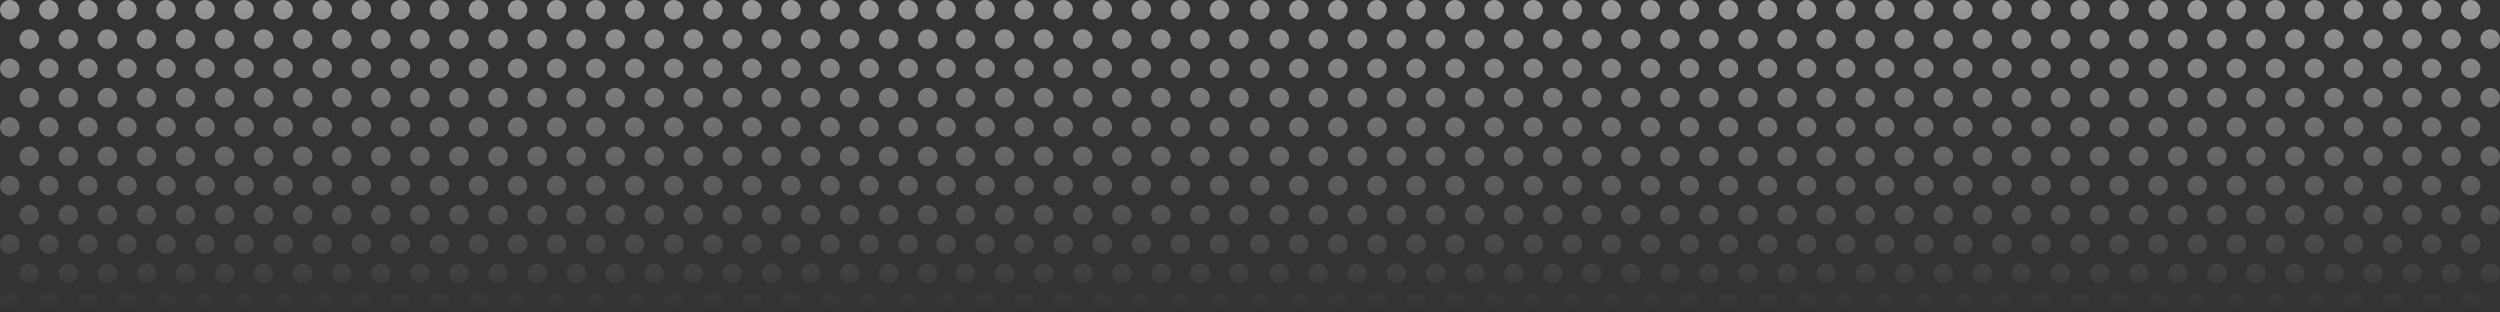 <?xml version="1.0" encoding="utf-8"?>
<!-- Generator: Adobe Illustrator 16.0.3, SVG Export Plug-In . SVG Version: 6.00 Build 0)  -->
<!DOCTYPE svg PUBLIC "-//W3C//DTD SVG 1.1//EN" "http://www.w3.org/Graphics/SVG/1.1/DTD/svg11.dtd">
<svg version="1.1" xmlns="http://www.w3.org/2000/svg" xmlns:xlink="http://www.w3.org/1999/xlink" x="0px" y="0px" width="512px"
	 height="64px" viewBox="0 0 512 64" enable-background="new 0 0 512 64" xml:space="preserve">
<rect x="0" y="0" width="512" height="64" fill="#333333" stroke="none"/>
<g id="レイヤー_1" display="none">
	<rect display="inline" fill="#E6207D" width="512" height="64"/>
</g>
<g id="レイヤー_2">
	<linearGradient id="SVGID_1_" gradientUnits="userSpaceOnUse" x1="256" y1="0" x2="256" y2="64.001">
		<stop  offset="0" style="stop-color:#FFFFFF;stop-opacity:0.5"/>
		<stop  offset="1" style="stop-color:#FFFFFF;stop-opacity:0"/>
	</linearGradient>
	<path fill="url(#SVGID_1_)" d="M0,2c0-1.104,0.896-2,2-2s2,0.896,2,2S3.104,4,2,4S0,3.104,0,2z M10,4c1.104,0,2-0.896,2-2
		s-0.896-2-2-2S8,0.896,8,2S8.896,4,10,4z M6,10c1.104,0,2-0.896,2-2S7.104,6,6,6S4,6.896,4,8S4.896,10,6,10z M14,10
		c1.104,0,2-0.896,2-2s-0.896-2-2-2s-2,0.896-2,2S12.896,10,14,10z M2,16c1.104,0,2-0.896,2-2s-0.896-2-2-2s-2,0.896-2,2
		S0.896,16,2,16z M10,12c-1.104,0-2,0.896-2,2s0.896,2,2,2s2-0.896,2-2S11.104,12,10,12z M6,18c-1.104,0-2,0.896-2,2s0.896,2,2,2
		s2-0.896,2-2S7.104,18,6,18z M14,18c-1.104,0-2,0.896-2,2s0.896,2,2,2s2-0.896,2-2S15.104,18,14,18z M2,28c1.104,0,2-0.896,2-2
		s-0.896-2-2-2s-2,0.896-2,2S0.896,28,2,28z M10,28c1.104,0,2-0.896,2-2s-0.896-2-2-2s-2,0.896-2,2S8.896,28,10,28z M6,34
		c1.104,0,2-0.896,2-2s-0.896-2-2-2s-2,0.896-2,2S4.896,34,6,34z M14,30c-1.104,0-2,0.896-2,2s0.896,2,2,2s2-0.896,2-2
		S15.104,30,14,30z M2,40c1.104,0,2-0.896,2-2s-0.896-2-2-2s-2,0.896-2,2S0.896,40,2,40z M10,36c-1.104,0-2,0.896-2,2s0.896,2,2,2
		s2-0.896,2-2S11.104,36,10,36z M6,46c1.104,0,2-0.896,2-2s-0.896-2-2-2s-2,0.896-2,2S4.896,46,6,46z M14,46c1.104,0,2-0.896,2-2
		s-0.896-2-2-2s-2,0.896-2,2S12.896,46,14,46z M2,52c1.104,0,2-0.896,2-2s-0.896-2-2-2s-2,0.896-2,2S0.896,52,2,52z M10,52
		c1.104,0,2-0.896,2-2s-0.896-2-2-2s-2,0.896-2,2S8.896,52,10,52z M6,54c-1.104,0-2,0.896-2,2s0.896,2,2,2s2-0.896,2-2
		S7.104,54,6,54z M14,54c-1.104,0-2,0.896-2,2s0.896,2,2,2s2-0.896,2-2S15.104,54,14,54z M18,4c1.104,0,2-0.896,2-2s-0.896-2-2-2
		s-2,0.896-2,2S16.896,4,18,4z M26,4c1.104,0,2-0.896,2-2s-0.896-2-2-2s-2,0.896-2,2S24.896,4,26,4z M22,10c1.104,0,2-0.896,2-2
		s-0.896-2-2-2s-2,0.896-2,2S20.896,10,22,10z M30,10c1.104,0,2-0.896,2-2s-0.896-2-2-2s-2,0.896-2,2S28.896,10,30,10z M18,12
		c-1.104,0-2,0.896-2,2s0.896,2,2,2s2-0.896,2-2S19.104,12,18,12z M26,12c-1.104,0-2,0.896-2,2s0.896,2,2,2s2-0.896,2-2
		S27.104,12,26,12z M22,18c-1.104,0-2,0.896-2,2s0.896,2,2,2s2-0.896,2-2S23.104,18,22,18z M30,18c-1.104,0-2,0.896-2,2s0.896,2,2,2
		s2-0.896,2-2S31.104,18,30,18z M18,28c1.104,0,2-0.896,2-2s-0.896-2-2-2s-2,0.896-2,2S16.896,28,18,28z M26,28c1.104,0,2-0.896,2-2
		s-0.896-2-2-2s-2,0.896-2,2S24.896,28,26,28z M22,30c-1.104,0-2,0.896-2,2s0.896,2,2,2s2-0.896,2-2S23.104,30,22,30z M30,30
		c-1.104,0-2,0.896-2,2s0.896,2,2,2s2-0.896,2-2S31.104,30,30,30z M18,36c-1.104,0-2,0.896-2,2s0.896,2,2,2s2-0.896,2-2
		S19.104,36,18,36z M26,36c-1.104,0-2,0.896-2,2s0.896,2,2,2s2-0.896,2-2S27.104,36,26,36z M22,46c1.104,0,2-0.896,2-2s-0.896-2-2-2
		s-2,0.896-2,2S20.896,46,22,46z M30,46c1.104,0,2-0.896,2-2s-0.896-2-2-2s-2,0.896-2,2S28.896,46,30,46z M18,52
		c1.104,0,2-0.896,2-2s-0.896-2-2-2s-2,0.896-2,2S16.896,52,18,52z M26,52c1.104,0,2-0.896,2-2s-0.896-2-2-2s-2,0.896-2,2
		S24.896,52,26,52z M22,54c-1.104,0-2,0.896-2,2s0.896,2,2,2s2-0.896,2-2S23.104,54,22,54z M30,54c-1.104,0-2,0.896-2,2s0.896,2,2,2
		s2-0.896,2-2S31.104,54,30,54z M34,4c1.104,0,2-0.896,2-2s-0.896-2-2-2s-2,0.896-2,2S32.896,4,34,4z M42,4c1.104,0,2-0.896,2-2
		s-0.896-2-2-2s-2,0.896-2,2S40.896,4,42,4z M38,10c1.104,0,2-0.896,2-2s-0.896-2-2-2s-2,0.896-2,2S36.896,10,38,10z M46,10
		c1.104,0,2-0.896,2-2s-0.896-2-2-2s-2,0.896-2,2S44.896,10,46,10z M34,12c-1.104,0-2,0.896-2,2s0.896,2,2,2s2-0.896,2-2
		S35.104,12,34,12z M42,12c-1.104,0-2,0.896-2,2s0.896,2,2,2s2-0.896,2-2S43.104,12,42,12z M38,18c-1.104,0-2,0.896-2,2s0.896,2,2,2
		s2-0.896,2-2S39.104,18,38,18z M46,18c-1.104,0-2,0.896-2,2s0.896,2,2,2s2-0.896,2-2S47.104,18,46,18z M34,28c1.104,0,2-0.896,2-2
		s-0.896-2-2-2s-2,0.896-2,2S32.896,28,34,28z M42,28c1.104,0,2-0.896,2-2s-0.896-2-2-2s-2,0.896-2,2S40.896,28,42,28z M38,30
		c-1.104,0-2,0.896-2,2s0.896,2,2,2s2-0.896,2-2S39.104,30,38,30z M46,30c-1.104,0-2,0.896-2,2s0.896,2,2,2s2-0.896,2-2
		S47.104,30,46,30z M34,36c-1.104,0-2,0.896-2,2s0.896,2,2,2s2-0.896,2-2S35.104,36,34,36z M42,36c-1.104,0-2,0.896-2,2s0.896,2,2,2
		s2-0.896,2-2S43.104,36,42,36z M38,46c1.104,0,2-0.896,2-2s-0.896-2-2-2s-2,0.896-2,2S36.896,46,38,46z M46,46c1.104,0,2-0.896,2-2
		s-0.896-2-2-2s-2,0.896-2,2S44.896,46,46,46z M34,52c1.104,0,2-0.896,2-2s-0.896-2-2-2s-2,0.896-2,2S32.896,52,34,52z M42,52
		c1.104,0,2-0.896,2-2s-0.896-2-2-2s-2,0.896-2,2S40.896,52,42,52z M38,54c-1.104,0-2,0.896-2,2s0.896,2,2,2s2-0.896,2-2
		S39.104,54,38,54z M46,54c-1.104,0-2,0.896-2,2s0.896,2,2,2s2-0.896,2-2S47.104,54,46,54z M50,4c1.104,0,2-0.896,2-2s-0.896-2-2-2
		s-2,0.896-2,2S48.896,4,50,4z M58,4c1.104,0,2-0.896,2-2s-0.896-2-2-2s-2,0.896-2,2S56.896,4,58,4z M54,10c1.104,0,2-0.896,2-2
		s-0.896-2-2-2s-2,0.896-2,2S52.896,10,54,10z M62,10c1.104,0,2-0.896,2-2s-0.896-2-2-2s-2,0.896-2,2S60.896,10,62,10z M50,12
		c-1.104,0-2,0.896-2,2s0.896,2,2,2s2-0.896,2-2S51.104,12,50,12z M58,12c-1.104,0-2,0.896-2,2s0.896,2,2,2s2-0.896,2-2
		S59.104,12,58,12z M54,18c-1.104,0-2,0.896-2,2s0.896,2,2,2s2-0.896,2-2S55.104,18,54,18z M62,18c-1.104,0-2,0.896-2,2s0.896,2,2,2
		s2-0.896,2-2S63.104,18,62,18z M50,28c1.104,0,2-0.896,2-2s-0.896-2-2-2s-2,0.896-2,2S48.896,28,50,28z M58,28c1.104,0,2-0.896,2-2
		s-0.896-2-2-2s-2,0.896-2,2S56.896,28,58,28z M54,30c-1.104,0-2,0.896-2,2s0.896,2,2,2s2-0.896,2-2S55.104,30,54,30z M62,30
		c-1.104,0-2,0.896-2,2s0.896,2,2,2s2-0.896,2-2S63.104,30,62,30z M50,36c-1.104,0-2,0.896-2,2s0.896,2,2,2s2-0.896,2-2
		S51.104,36,50,36z M58,36c-1.104,0-2,0.896-2,2s0.896,2,2,2s2-0.896,2-2S59.104,36,58,36z M54,46c1.104,0,2-0.896,2-2s-0.896-2-2-2
		s-2,0.896-2,2S52.896,46,54,46z M62,46c1.104,0,2-0.896,2-2s-0.896-2-2-2s-2,0.896-2,2S60.896,46,62,46z M50,52
		c1.104,0,2-0.896,2-2s-0.896-2-2-2s-2,0.896-2,2S48.896,52,50,52z M58,52c1.104,0,2-0.896,2-2s-0.896-2-2-2s-2,0.896-2,2
		S56.896,52,58,52z M54,54c-1.104,0-2,0.896-2,2s0.896,2,2,2s2-0.896,2-2S55.104,54,54,54z M62,54c-1.104,0-2,0.896-2,2s0.896,2,2,2
		s2-0.896,2-2S63.104,54,62,54z M66,4c1.104,0,2-0.896,2-2s-0.896-2-2-2s-2,0.896-2,2S64.896,4,66,4z M74,4c1.104,0,2-0.896,2-2
		s-0.896-2-2-2s-2,0.896-2,2S72.896,4,74,4z M70,10c1.104,0,2-0.896,2-2s-0.896-2-2-2s-2,0.896-2,2S68.896,10,70,10z M78,10
		c1.104,0,2-0.896,2-2s-0.896-2-2-2s-2,0.896-2,2S76.896,10,78,10z M66,12c-1.104,0-2,0.896-2,2s0.896,2,2,2s2-0.896,2-2
		S67.104,12,66,12z M74,12c-1.104,0-2,0.896-2,2s0.896,2,2,2s2-0.896,2-2S75.104,12,74,12z M70,18c-1.104,0-2,0.896-2,2s0.896,2,2,2
		s2-0.896,2-2S71.104,18,70,18z M78,18c-1.104,0-2,0.896-2,2s0.896,2,2,2s2-0.896,2-2S79.104,18,78,18z M66,28c1.104,0,2-0.896,2-2
		s-0.896-2-2-2s-2,0.896-2,2S64.896,28,66,28z M74,28c1.104,0,2-0.896,2-2s-0.896-2-2-2s-2,0.896-2,2S72.896,28,74,28z M70,30
		c-1.104,0-2,0.896-2,2s0.896,2,2,2s2-0.896,2-2S71.104,30,70,30z M78,30c-1.104,0-2,0.896-2,2s0.896,2,2,2s2-0.896,2-2
		S79.104,30,78,30z M66,36c-1.104,0-2,0.896-2,2s0.896,2,2,2s2-0.896,2-2S67.104,36,66,36z M74,36c-1.104,0-2,0.896-2,2s0.896,2,2,2
		s2-0.896,2-2S75.104,36,74,36z M70,46c1.104,0,2-0.896,2-2s-0.896-2-2-2s-2,0.896-2,2S68.896,46,70,46z M78,46c1.104,0,2-0.896,2-2
		s-0.896-2-2-2s-2,0.896-2,2S76.896,46,78,46z M66,52c1.104,0,2-0.896,2-2s-0.896-2-2-2s-2,0.896-2,2S64.896,52,66,52z M74,52
		c1.104,0,2-0.896,2-2s-0.896-2-2-2s-2,0.896-2,2S72.896,52,74,52z M70,54c-1.104,0-2,0.896-2,2s0.896,2,2,2s2-0.896,2-2
		S71.104,54,70,54z M78,54c-1.104,0-2,0.896-2,2s0.896,2,2,2s2-0.896,2-2S79.104,54,78,54z M82,4c1.104,0,2-0.896,2-2s-0.896-2-2-2
		s-2,0.896-2,2S80.896,4,82,4z M90,4c1.104,0,2-0.896,2-2s-0.896-2-2-2s-2,0.896-2,2S88.896,4,90,4z M86,10c1.104,0,2-0.896,2-2
		s-0.896-2-2-2s-2,0.896-2,2S84.896,10,86,10z M94,10c1.104,0,2-0.896,2-2s-0.896-2-2-2s-2,0.896-2,2S92.896,10,94,10z M82,12
		c-1.104,0-2,0.896-2,2s0.896,2,2,2s2-0.896,2-2S83.104,12,82,12z M90,12c-1.104,0-2,0.896-2,2s0.896,2,2,2s2-0.896,2-2
		S91.104,12,90,12z M86,18c-1.104,0-2,0.896-2,2s0.896,2,2,2s2-0.896,2-2S87.104,18,86,18z M94,18c-1.104,0-2,0.896-2,2s0.896,2,2,2
		s2-0.896,2-2S95.104,18,94,18z M82,28c1.104,0,2-0.896,2-2s-0.896-2-2-2s-2,0.896-2,2S80.896,28,82,28z M90,28c1.104,0,2-0.896,2-2
		s-0.896-2-2-2s-2,0.896-2,2S88.896,28,90,28z M86,30c-1.104,0-2,0.896-2,2s0.896,2,2,2s2-0.896,2-2S87.104,30,86,30z M94,30
		c-1.104,0-2,0.896-2,2s0.896,2,2,2s2-0.896,2-2S95.104,30,94,30z M82,36c-1.104,0-2,0.896-2,2s0.896,2,2,2s2-0.896,2-2
		S83.104,36,82,36z M90,36c-1.104,0-2,0.896-2,2s0.896,2,2,2s2-0.896,2-2S91.104,36,90,36z M86,46c1.104,0,2-0.896,2-2s-0.896-2-2-2
		s-2,0.896-2,2S84.896,46,86,46z M94,46c1.104,0,2-0.896,2-2s-0.896-2-2-2s-2,0.896-2,2S92.896,46,94,46z M82,52
		c1.104,0,2-0.896,2-2s-0.896-2-2-2s-2,0.896-2,2S80.896,52,82,52z M90,52c1.104,0,2-0.896,2-2s-0.896-2-2-2s-2,0.896-2,2
		S88.896,52,90,52z M86,54c-1.104,0-2,0.896-2,2s0.896,2,2,2s2-0.896,2-2S87.104,54,86,54z M94,54c-1.104,0-2,0.896-2,2s0.896,2,2,2
		s2-0.896,2-2S95.104,54,94,54z M98,4c1.104,0,2-0.896,2-2s-0.896-2-2-2s-2,0.896-2,2S96.896,4,98,4z M106,4c1.104,0,2-0.896,2-2
		s-0.896-2-2-2s-2,0.896-2,2S104.896,4,106,4z M102,10c1.104,0,2-0.896,2-2s-0.896-2-2-2s-2,0.896-2,2S100.896,10,102,10z M110,10
		c1.104,0,2-0.896,2-2s-0.896-2-2-2s-2,0.896-2,2S108.896,10,110,10z M98,12c-1.104,0-2,0.896-2,2s0.896,2,2,2s2-0.896,2-2
		S99.104,12,98,12z M106,12c-1.104,0-2,0.896-2,2s0.896,2,2,2s2-0.896,2-2S107.104,12,106,12z M102,18c-1.104,0-2,0.896-2,2
		s0.896,2,2,2s2-0.896,2-2S103.104,18,102,18z M110,18c-1.104,0-2,0.896-2,2s0.896,2,2,2s2-0.896,2-2S111.104,18,110,18z M98,28
		c1.104,0,2-0.896,2-2s-0.896-2-2-2s-2,0.896-2,2S96.896,28,98,28z M106,28c1.104,0,2-0.896,2-2s-0.896-2-2-2s-2,0.896-2,2
		S104.896,28,106,28z M102,30c-1.104,0-2,0.896-2,2s0.896,2,2,2s2-0.896,2-2S103.104,30,102,30z M110,30c-1.104,0-2,0.896-2,2
		s0.896,2,2,2s2-0.896,2-2S111.104,30,110,30z M98,36c-1.104,0-2,0.896-2,2s0.896,2,2,2s2-0.896,2-2S99.104,36,98,36z M106,36
		c-1.104,0-2,0.896-2,2s0.896,2,2,2s2-0.896,2-2S107.104,36,106,36z M102,46c1.104,0,2-0.896,2-2s-0.896-2-2-2s-2,0.896-2,2
		S100.896,46,102,46z M110,46c1.104,0,2-0.896,2-2s-0.896-2-2-2s-2,0.896-2,2S108.896,46,110,46z M98,52c1.104,0,2-0.896,2-2
		s-0.896-2-2-2s-2,0.896-2,2S96.896,52,98,52z M106,52c1.104,0,2-0.896,2-2s-0.896-2-2-2s-2,0.896-2,2S104.896,52,106,52z M102,54
		c-1.104,0-2,0.896-2,2s0.896,2,2,2s2-0.896,2-2S103.104,54,102,54z M110,54c-1.104,0-2,0.896-2,2s0.896,2,2,2s2-0.896,2-2
		S111.104,54,110,54z M114,4c1.104,0,2-0.896,2-2s-0.896-2-2-2s-2,0.896-2,2S112.896,4,114,4z M122,4c1.104,0,2-0.896,2-2
		s-0.896-2-2-2s-2,0.896-2,2S120.896,4,122,4z M118,10c1.104,0,2-0.896,2-2s-0.896-2-2-2s-2,0.896-2,2S116.896,10,118,10z M126,10
		c1.104,0,2-0.896,2-2s-0.896-2-2-2s-2,0.896-2,2S124.896,10,126,10z M114,12c-1.104,0-2,0.896-2,2s0.896,2,2,2s2-0.896,2-2
		S115.104,12,114,12z M122,12c-1.104,0-2,0.896-2,2s0.896,2,2,2s2-0.896,2-2S123.104,12,122,12z M118,18c-1.104,0-2,0.896-2,2
		s0.896,2,2,2s2-0.896,2-2S119.104,18,118,18z M126,18c-1.104,0-2,0.896-2,2s0.896,2,2,2s2-0.896,2-2S127.104,18,126,18z M114,28
		c1.104,0,2-0.896,2-2s-0.896-2-2-2s-2,0.896-2,2S112.896,28,114,28z M122,28c1.104,0,2-0.896,2-2s-0.896-2-2-2s-2,0.896-2,2
		S120.896,28,122,28z M118,30c-1.104,0-2,0.896-2,2s0.896,2,2,2s2-0.896,2-2S119.104,30,118,30z M126,30c-1.104,0-2,0.896-2,2
		s0.896,2,2,2s2-0.896,2-2S127.104,30,126,30z M114,36c-1.104,0-2,0.896-2,2s0.896,2,2,2s2-0.896,2-2S115.104,36,114,36z M122,36
		c-1.104,0-2,0.896-2,2s0.896,2,2,2s2-0.896,2-2S123.104,36,122,36z M118,46c1.104,0,2-0.896,2-2s-0.896-2-2-2s-2,0.896-2,2
		S116.896,46,118,46z M126,46c1.104,0,2-0.896,2-2s-0.896-2-2-2s-2,0.896-2,2S124.896,46,126,46z M114,52c1.104,0,2-0.896,2-2
		s-0.896-2-2-2s-2,0.896-2,2S112.896,52,114,52z M122,52c1.104,0,2-0.896,2-2s-0.896-2-2-2s-2,0.896-2,2S120.896,52,122,52z M118,54
		c-1.104,0-2,0.896-2,2s0.896,2,2,2s2-0.896,2-2S119.104,54,118,54z M126,54c-1.104,0-2,0.896-2,2s0.896,2,2,2s2-0.896,2-2
		S127.104,54,126,54z M2,60c-1.104,0-2,0.896-2,2s0.896,2,2,2s2-0.896,2-2S3.104,60,2,60z M10,60c-1.104,0-2,0.896-2,2s0.896,2,2,2
		s2-0.896,2-2S11.104,60,10,60z M18,60c-1.104,0-2,0.896-2,2s0.896,2,2,2s2-0.896,2-2S19.104,60,18,60z M26,60c-1.104,0-2,0.896-2,2
		s0.896,2,2,2s2-0.896,2-2S27.104,60,26,60z M34,60c-1.104,0-2,0.896-2,2s0.896,2,2,2s2-0.896,2-2S35.104,60,34,60z M42,60
		c-1.104,0-2,0.896-2,2s0.896,2,2,2s2-0.896,2-2S43.104,60,42,60z M50,60c-1.104,0-2,0.896-2,2s0.896,2,2,2s2-0.896,2-2
		S51.104,60,50,60z M58,60c-1.104,0-2,0.896-2,2s0.896,2,2,2s2-0.896,2-2S59.104,60,58,60z M66,60c-1.104,0-2,0.896-2,2s0.896,2,2,2
		s2-0.896,2-2S67.104,60,66,60z M74,60c-1.104,0-2,0.896-2,2s0.896,2,2,2s2-0.896,2-2S75.104,60,74,60z M82,60c-1.104,0-2,0.896-2,2
		s0.896,2,2,2s2-0.896,2-2S83.104,60,82,60z M90,60c-1.104,0-2,0.896-2,2s0.896,2,2,2s2-0.896,2-2S91.104,60,90,60z M98,60
		c-1.104,0-2,0.896-2,2s0.896,2,2,2s2-0.896,2-2S99.104,60,98,60z M106,60c-1.104,0-2,0.896-2,2s0.896,2,2,2s2-0.896,2-2
		S107.104,60,106,60z M114,60c-1.104,0-2,0.896-2,2s0.896,2,2,2s2-0.896,2-2S115.104,60,114,60z M122,60c-1.104,0-2,0.896-2,2
		s0.896,2,2,2s2-0.896,2-2S123.104,60,122,60z M130,4c1.104,0,2-0.896,2-2s-0.896-2-2-2s-2,0.896-2,2S128.896,4,130,4z M138,4
		c1.104,0,2-0.896,2-2s-0.896-2-2-2s-2,0.896-2,2S136.896,4,138,4z M134,10c1.104,0,2-0.896,2-2s-0.896-2-2-2s-2,0.896-2,2
		S132.896,10,134,10z M142,10c1.104,0,2-0.896,2-2s-0.896-2-2-2s-2,0.896-2,2S140.896,10,142,10z M130,12c-1.104,0-2,0.896-2,2
		s0.896,2,2,2s2-0.896,2-2S131.104,12,130,12z M138,12c-1.104,0-2,0.896-2,2s0.896,2,2,2s2-0.896,2-2S139.104,12,138,12z M134,18
		c-1.104,0-2,0.896-2,2s0.896,2,2,2s2-0.896,2-2S135.104,18,134,18z M142,18c-1.104,0-2,0.896-2,2s0.896,2,2,2s2-0.896,2-2
		S143.104,18,142,18z M130,28c1.104,0,2-0.896,2-2s-0.896-2-2-2s-2,0.896-2,2S128.896,28,130,28z M138,28c1.104,0,2-0.896,2-2
		s-0.896-2-2-2s-2,0.896-2,2S136.896,28,138,28z M134,30c-1.104,0-2,0.896-2,2s0.896,2,2,2s2-0.896,2-2S135.104,30,134,30z M142,30
		c-1.104,0-2,0.896-2,2s0.896,2,2,2s2-0.896,2-2S143.104,30,142,30z M130,36c-1.104,0-2,0.896-2,2s0.896,2,2,2s2-0.896,2-2
		S131.104,36,130,36z M138,36c-1.104,0-2,0.896-2,2s0.896,2,2,2s2-0.896,2-2S139.104,36,138,36z M134,46c1.104,0,2-0.896,2-2
		s-0.896-2-2-2s-2,0.896-2,2S132.896,46,134,46z M142,46c1.104,0,2-0.896,2-2s-0.896-2-2-2s-2,0.896-2,2S140.896,46,142,46z M130,52
		c1.104,0,2-0.896,2-2s-0.896-2-2-2s-2,0.896-2,2S128.896,52,130,52z M138,52c1.104,0,2-0.896,2-2s-0.896-2-2-2s-2,0.896-2,2
		S136.896,52,138,52z M134,54c-1.104,0-2,0.896-2,2s0.896,2,2,2s2-0.896,2-2S135.104,54,134,54z M142,54c-1.104,0-2,0.896-2,2
		s0.896,2,2,2s2-0.896,2-2S143.104,54,142,54z M146,4c1.104,0,2-0.896,2-2s-0.896-2-2-2s-2,0.896-2,2S144.896,4,146,4z M154,4
		c1.104,0,2-0.896,2-2s-0.896-2-2-2s-2,0.896-2,2S152.896,4,154,4z M150,10c1.104,0,2-0.896,2-2s-0.896-2-2-2s-2,0.896-2,2
		S148.896,10,150,10z M158,10c1.104,0,2-0.896,2-2s-0.896-2-2-2s-2,0.896-2,2S156.896,10,158,10z M146,12c-1.104,0-2,0.896-2,2
		s0.896,2,2,2s2-0.896,2-2S147.104,12,146,12z M154,12c-1.104,0-2,0.896-2,2s0.896,2,2,2s2-0.896,2-2S155.104,12,154,12z M150,18
		c-1.104,0-2,0.896-2,2s0.896,2,2,2s2-0.896,2-2S151.104,18,150,18z M158,18c-1.104,0-2,0.896-2,2s0.896,2,2,2s2-0.896,2-2
		S159.104,18,158,18z M146,28c1.104,0,2-0.896,2-2s-0.896-2-2-2s-2,0.896-2,2S144.896,28,146,28z M154,28c1.104,0,2-0.896,2-2
		s-0.896-2-2-2s-2,0.896-2,2S152.896,28,154,28z M150,30c-1.104,0-2,0.896-2,2s0.896,2,2,2s2-0.896,2-2S151.104,30,150,30z M158,30
		c-1.104,0-2,0.896-2,2s0.896,2,2,2s2-0.896,2-2S159.104,30,158,30z M146,36c-1.104,0-2,0.896-2,2s0.896,2,2,2s2-0.896,2-2
		S147.104,36,146,36z M154,36c-1.104,0-2,0.896-2,2s0.896,2,2,2s2-0.896,2-2S155.104,36,154,36z M150,46c1.104,0,2-0.896,2-2
		s-0.896-2-2-2s-2,0.896-2,2S148.896,46,150,46z M158,46c1.104,0,2-0.896,2-2s-0.896-2-2-2s-2,0.896-2,2S156.896,46,158,46z M146,52
		c1.104,0,2-0.896,2-2s-0.896-2-2-2s-2,0.896-2,2S144.896,52,146,52z M154,52c1.104,0,2-0.896,2-2s-0.896-2-2-2s-2,0.896-2,2
		S152.896,52,154,52z M150,54c-1.104,0-2,0.896-2,2s0.896,2,2,2s2-0.896,2-2S151.104,54,150,54z M158,54c-1.104,0-2,0.896-2,2
		s0.896,2,2,2s2-0.896,2-2S159.104,54,158,54z M162,4c1.104,0,2-0.896,2-2s-0.896-2-2-2s-2,0.896-2,2S160.896,4,162,4z M170,4
		c1.104,0,2-0.896,2-2s-0.896-2-2-2s-2,0.896-2,2S168.896,4,170,4z M166,10c1.104,0,2-0.896,2-2s-0.896-2-2-2s-2,0.896-2,2
		S164.896,10,166,10z M174,10c1.104,0,2-0.896,2-2s-0.896-2-2-2s-2,0.896-2,2S172.896,10,174,10z M162,12c-1.104,0-2,0.896-2,2
		s0.896,2,2,2s2-0.896,2-2S163.104,12,162,12z M170,12c-1.104,0-2,0.896-2,2s0.896,2,2,2s2-0.896,2-2S171.104,12,170,12z M166,18
		c-1.104,0-2,0.896-2,2s0.896,2,2,2s2-0.896,2-2S167.104,18,166,18z M174,18c-1.104,0-2,0.896-2,2s0.896,2,2,2s2-0.896,2-2
		S175.104,18,174,18z M162,28c1.104,0,2-0.896,2-2s-0.896-2-2-2s-2,0.896-2,2S160.896,28,162,28z M170,28c1.104,0,2-0.896,2-2
		s-0.896-2-2-2s-2,0.896-2,2S168.896,28,170,28z M166,30c-1.104,0-2,0.896-2,2s0.896,2,2,2s2-0.896,2-2S167.104,30,166,30z M174,30
		c-1.104,0-2,0.896-2,2s0.896,2,2,2s2-0.896,2-2S175.104,30,174,30z M162,36c-1.104,0-2,0.896-2,2s0.896,2,2,2s2-0.896,2-2
		S163.104,36,162,36z M170,36c-1.104,0-2,0.896-2,2s0.896,2,2,2s2-0.896,2-2S171.104,36,170,36z M166,46c1.104,0,2-0.896,2-2
		s-0.896-2-2-2s-2,0.896-2,2S164.896,46,166,46z M174,46c1.104,0,2-0.896,2-2s-0.896-2-2-2s-2,0.896-2,2S172.896,46,174,46z M162,52
		c1.104,0,2-0.896,2-2s-0.896-2-2-2s-2,0.896-2,2S160.896,52,162,52z M170,52c1.104,0,2-0.896,2-2s-0.896-2-2-2s-2,0.896-2,2
		S168.896,52,170,52z M166,54c-1.104,0-2,0.896-2,2s0.896,2,2,2s2-0.896,2-2S167.104,54,166,54z M174,54c-1.104,0-2,0.896-2,2
		s0.896,2,2,2s2-0.896,2-2S175.104,54,174,54z M178,4c1.104,0,2-0.896,2-2s-0.896-2-2-2s-2,0.896-2,2S176.896,4,178,4z M186,4
		c1.104,0,2-0.896,2-2s-0.896-2-2-2s-2,0.896-2,2S184.896,4,186,4z M182,10c1.104,0,2-0.896,2-2s-0.896-2-2-2s-2,0.896-2,2
		S180.896,10,182,10z M190,10c1.104,0,2-0.896,2-2s-0.896-2-2-2s-2,0.896-2,2S188.896,10,190,10z M178,12c-1.104,0-2,0.896-2,2
		s0.896,2,2,2s2-0.896,2-2S179.104,12,178,12z M186,12c-1.104,0-2,0.896-2,2s0.896,2,2,2s2-0.896,2-2S187.104,12,186,12z M182,18
		c-1.104,0-2,0.896-2,2s0.896,2,2,2s2-0.896,2-2S183.104,18,182,18z M190,18c-1.104,0-2,0.896-2,2s0.896,2,2,2s2-0.896,2-2
		S191.104,18,190,18z M178,28c1.104,0,2-0.896,2-2s-0.896-2-2-2s-2,0.896-2,2S176.896,28,178,28z M186,28c1.104,0,2-0.896,2-2
		s-0.896-2-2-2s-2,0.896-2,2S184.896,28,186,28z M182,30c-1.104,0-2,0.896-2,2s0.896,2,2,2s2-0.896,2-2S183.104,30,182,30z M190,30
		c-1.104,0-2,0.896-2,2s0.896,2,2,2s2-0.896,2-2S191.104,30,190,30z M178,36c-1.104,0-2,0.896-2,2s0.896,2,2,2s2-0.896,2-2
		S179.104,36,178,36z M186,36c-1.104,0-2,0.896-2,2s0.896,2,2,2s2-0.896,2-2S187.104,36,186,36z M182,46c1.104,0,2-0.896,2-2
		s-0.896-2-2-2s-2,0.896-2,2S180.896,46,182,46z M190,46c1.104,0,2-0.896,2-2s-0.896-2-2-2s-2,0.896-2,2S188.896,46,190,46z M178,52
		c1.104,0,2-0.896,2-2s-0.896-2-2-2s-2,0.896-2,2S176.896,52,178,52z M186,52c1.104,0,2-0.896,2-2s-0.896-2-2-2s-2,0.896-2,2
		S184.896,52,186,52z M182,54c-1.104,0-2,0.896-2,2s0.896,2,2,2s2-0.896,2-2S183.104,54,182,54z M190,54c-1.104,0-2,0.896-2,2
		s0.896,2,2,2s2-0.896,2-2S191.104,54,190,54z M130,60c-1.104,0-2,0.896-2,2s0.896,2,2,2s2-0.896,2-2S131.104,60,130,60z M138,60
		c-1.104,0-2,0.896-2,2s0.896,2,2,2s2-0.896,2-2S139.104,60,138,60z M146,60c-1.104,0-2,0.896-2,2s0.896,2,2,2s2-0.896,2-2
		S147.104,60,146,60z M154,60c-1.104,0-2,0.896-2,2s0.896,2,2,2s2-0.896,2-2S155.104,60,154,60z M162,60c-1.104,0-2,0.896-2,2
		s0.896,2,2,2s2-0.896,2-2S163.104,60,162,60z M170,60c-1.104,0-2,0.896-2,2s0.896,2,2,2s2-0.896,2-2S171.104,60,170,60z M178,60
		c-1.104,0-2,0.896-2,2s0.896,2,2,2s2-0.896,2-2S179.104,60,178,60z M186,60c-1.104,0-2,0.896-2,2s0.896,2,2,2s2-0.896,2-2
		S187.104,60,186,60z M193.75,4c1.104,0,2-0.896,2-2s-0.896-2-2-2s-2,0.896-2,2S192.646,4,193.75,4z M201.75,4c1.104,0,2-0.896,2-2
		s-0.896-2-2-2s-2,0.896-2,2S200.646,4,201.75,4z M197.75,10c1.104,0,2-0.896,2-2s-0.896-2-2-2s-2,0.896-2,2S196.646,10,197.75,10z
		 M205.75,10c1.104,0,2-0.896,2-2s-0.896-2-2-2s-2,0.896-2,2S204.646,10,205.75,10z M193.75,12c-1.104,0-2,0.896-2,2s0.896,2,2,2
		s2-0.896,2-2S194.854,12,193.75,12z M201.75,12c-1.104,0-2,0.896-2,2s0.896,2,2,2s2-0.896,2-2S202.854,12,201.75,12z M197.75,18
		c-1.104,0-2,0.896-2,2s0.896,2,2,2s2-0.896,2-2S198.854,18,197.75,18z M205.75,18c-1.104,0-2,0.896-2,2s0.896,2,2,2s2-0.896,2-2
		S206.854,18,205.75,18z M193.75,28c1.104,0,2-0.896,2-2s-0.896-2-2-2s-2,0.896-2,2S192.646,28,193.75,28z M201.75,28
		c1.104,0,2-0.896,2-2s-0.896-2-2-2s-2,0.896-2,2S200.646,28,201.75,28z M197.75,34c1.104,0,2-0.896,2-2s-0.896-2-2-2s-2,0.896-2,2
		S196.646,34,197.75,34z M205.75,30c-1.104,0-2,0.896-2,2s0.896,2,2,2s2-0.896,2-2S206.854,30,205.75,30z M193.75,36
		c-1.104,0-2,0.896-2,2s0.896,2,2,2s2-0.896,2-2S194.854,36,193.75,36z M201.75,36c-1.104,0-2,0.896-2,2s0.896,2,2,2s2-0.896,2-2
		S202.854,36,201.75,36z M197.75,46c1.104,0,2-0.896,2-2s-0.896-2-2-2s-2,0.896-2,2S196.646,46,197.75,46z M205.75,46
		c1.104,0,2-0.896,2-2s-0.896-2-2-2s-2,0.896-2,2S204.646,46,205.75,46z M193.75,52c1.104,0,2-0.896,2-2s-0.896-2-2-2s-2,0.896-2,2
		S192.646,52,193.75,52z M201.75,52c1.104,0,2-0.896,2-2s-0.896-2-2-2s-2,0.896-2,2S200.646,52,201.75,52z M197.75,54
		c-1.104,0-2,0.896-2,2s0.896,2,2,2s2-0.896,2-2S198.854,54,197.75,54z M205.75,54c-1.104,0-2,0.896-2,2s0.896,2,2,2s2-0.896,2-2
		S206.854,54,205.75,54z M209.75,4c1.104,0,2-0.896,2-2s-0.896-2-2-2s-2,0.896-2,2S208.646,4,209.75,4z M217.75,4
		c1.104,0,2-0.896,2-2s-0.896-2-2-2s-2,0.896-2,2S216.646,4,217.75,4z M213.75,10c1.104,0,2-0.896,2-2s-0.896-2-2-2s-2,0.896-2,2
		S212.646,10,213.75,10z M221.75,10c1.104,0,2-0.896,2-2s-0.896-2-2-2s-2,0.896-2,2S220.646,10,221.75,10z M209.75,12
		c-1.104,0-2,0.896-2,2s0.896,2,2,2s2-0.896,2-2S210.854,12,209.75,12z M217.75,12c-1.104,0-2,0.896-2,2s0.896,2,2,2s2-0.896,2-2
		S218.854,12,217.75,12z M213.75,18c-1.104,0-2,0.896-2,2s0.896,2,2,2s2-0.896,2-2S214.854,18,213.75,18z M221.75,18
		c-1.104,0-2,0.896-2,2s0.896,2,2,2s2-0.896,2-2S222.854,18,221.75,18z M209.75,28c1.104,0,2-0.896,2-2s-0.896-2-2-2s-2,0.896-2,2
		S208.646,28,209.75,28z M217.75,28c1.104,0,2-0.896,2-2s-0.896-2-2-2s-2,0.896-2,2S216.646,28,217.75,28z M213.75,30
		c-1.104,0-2,0.896-2,2s0.896,2,2,2s2-0.896,2-2S214.854,30,213.75,30z M221.75,30c-1.104,0-2,0.896-2,2s0.896,2,2,2s2-0.896,2-2
		S222.854,30,221.75,30z M209.75,36c-1.104,0-2,0.896-2,2s0.896,2,2,2s2-0.896,2-2S210.854,36,209.75,36z M217.75,36
		c-1.104,0-2,0.896-2,2s0.896,2,2,2s2-0.896,2-2S218.854,36,217.75,36z M213.75,46c1.104,0,2-0.896,2-2s-0.896-2-2-2s-2,0.896-2,2
		S212.646,46,213.75,46z M221.75,46c1.104,0,2-0.896,2-2s-0.896-2-2-2s-2,0.896-2,2S220.646,46,221.75,46z M209.75,52
		c1.104,0,2-0.896,2-2s-0.896-2-2-2s-2,0.896-2,2S208.646,52,209.75,52z M217.75,52c1.104,0,2-0.896,2-2s-0.896-2-2-2s-2,0.896-2,2
		S216.646,52,217.75,52z M213.75,54c-1.104,0-2,0.896-2,2s0.896,2,2,2s2-0.896,2-2S214.854,54,213.75,54z M221.75,54
		c-1.104,0-2,0.896-2,2s0.896,2,2,2s2-0.896,2-2S222.854,54,221.75,54z M225.75,4c1.104,0,2-0.896,2-2s-0.896-2-2-2s-2,0.896-2,2
		S224.646,4,225.75,4z M233.75,4c1.104,0,2-0.896,2-2s-0.896-2-2-2s-2,0.896-2,2S232.646,4,233.75,4z M229.75,10
		c1.104,0,2-0.896,2-2s-0.896-2-2-2s-2,0.896-2,2S228.646,10,229.75,10z M237.75,10c1.104,0,2-0.896,2-2s-0.896-2-2-2s-2,0.896-2,2
		S236.646,10,237.75,10z M225.75,12c-1.104,0-2,0.896-2,2s0.896,2,2,2s2-0.896,2-2S226.854,12,225.75,12z M233.75,12
		c-1.104,0-2,0.896-2,2s0.896,2,2,2s2-0.896,2-2S234.854,12,233.75,12z M229.75,18c-1.104,0-2,0.896-2,2s0.896,2,2,2s2-0.896,2-2
		S230.854,18,229.75,18z M237.75,18c-1.104,0-2,0.896-2,2s0.896,2,2,2s2-0.896,2-2S238.854,18,237.75,18z M225.75,28
		c1.104,0,2-0.896,2-2s-0.896-2-2-2s-2,0.896-2,2S224.646,28,225.75,28z M233.75,28c1.104,0,2-0.896,2-2s-0.896-2-2-2s-2,0.896-2,2
		S232.646,28,233.75,28z M229.75,30c-1.104,0-2,0.896-2,2s0.896,2,2,2s2-0.896,2-2S230.854,30,229.75,30z M237.75,30
		c-1.104,0-2,0.896-2,2s0.896,2,2,2s2-0.896,2-2S238.854,30,237.75,30z M225.75,36c-1.104,0-2,0.896-2,2s0.896,2,2,2s2-0.896,2-2
		S226.854,36,225.75,36z M233.75,36c-1.104,0-2,0.896-2,2s0.896,2,2,2s2-0.896,2-2S234.854,36,233.75,36z M229.75,46
		c1.104,0,2-0.896,2-2s-0.896-2-2-2s-2,0.896-2,2S228.646,46,229.75,46z M237.75,46c1.104,0,2-0.896,2-2s-0.896-2-2-2s-2,0.896-2,2
		S236.646,46,237.75,46z M225.75,52c1.104,0,2-0.896,2-2s-0.896-2-2-2s-2,0.896-2,2S224.646,52,225.75,52z M233.75,52
		c1.104,0,2-0.896,2-2s-0.896-2-2-2s-2,0.896-2,2S232.646,52,233.75,52z M229.75,54c-1.104,0-2,0.896-2,2s0.896,2,2,2s2-0.896,2-2
		S230.854,54,229.75,54z M237.75,54c-1.104,0-2,0.896-2,2s0.896,2,2,2s2-0.896,2-2S238.854,54,237.75,54z M241.75,4
		c1.104,0,2-0.896,2-2s-0.896-2-2-2s-2,0.896-2,2S240.646,4,241.75,4z M249.75,4c1.104,0,2-0.896,2-2s-0.896-2-2-2s-2,0.896-2,2
		S248.646,4,249.75,4z M245.75,10c1.104,0,2-0.896,2-2s-0.896-2-2-2s-2,0.896-2,2S244.646,10,245.75,10z M253.75,6
		c-1.104,0-2,0.896-2,2s0.896,2,2,2s2-0.896,2-2S254.854,6,253.75,6z M241.75,12c-1.104,0-2,0.896-2,2s0.896,2,2,2s2-0.896,2-2
		S242.854,12,241.75,12z M249.75,12c-1.104,0-2,0.896-2,2s0.896,2,2,2s2-0.896,2-2S250.854,12,249.75,12z M245.75,18
		c-1.104,0-2,0.896-2,2s0.896,2,2,2s2-0.896,2-2S246.854,18,245.75,18z M253.75,18c-1.104,0-2,0.896-2,2s0.896,2,2,2s2-0.896,2-2
		S254.854,18,253.75,18z M241.75,28c1.104,0,2-0.896,2-2s-0.896-2-2-2s-2,0.896-2,2S240.646,28,241.75,28z M249.75,24
		c-1.104,0-2,0.896-2,2s0.896,2,2,2s2-0.896,2-2S250.854,24,249.75,24z M245.75,30c-1.104,0-2,0.896-2,2s0.896,2,2,2s2-0.896,2-2
		S246.854,30,245.75,30z M253.75,30c-1.104,0-2,0.896-2,2s0.896,2,2,2s2-0.896,2-2S254.854,30,253.75,30z M241.75,36
		c-1.104,0-2,0.896-2,2s0.896,2,2,2s2-0.896,2-2S242.854,36,241.75,36z M249.75,36c-1.104,0-2,0.896-2,2s0.896,2,2,2s2-0.896,2-2
		S250.854,36,249.75,36z M245.75,46c1.104,0,2-0.896,2-2s-0.896-2-2-2s-2,0.896-2,2S244.646,46,245.75,46z M253.75,42
		c-1.104,0-2,0.896-2,2s0.896,2,2,2s2-0.896,2-2S254.854,42,253.75,42z M241.75,52c1.104,0,2-0.896,2-2s-0.896-2-2-2s-2,0.896-2,2
		S240.646,52,241.75,52z M249.75,52c1.104,0,2-0.896,2-2s-0.896-2-2-2s-2,0.896-2,2S248.646,52,249.75,52z M245.75,54
		c-1.104,0-2,0.896-2,2s0.896,2,2,2s2-0.896,2-2S246.854,54,245.75,54z M253.75,54c-1.104,0-2,0.896-2,2s0.896,2,2,2s2-0.896,2-2
		S254.854,54,253.75,54z M193.75,60c-1.104,0-2,0.896-2,2s0.896,2,2,2s2-0.896,2-2S194.854,60,193.75,60z M201.75,60
		c-1.104,0-2,0.896-2,2s0.896,2,2,2s2-0.896,2-2S202.854,60,201.75,60z M209.75,60c-1.104,0-2,0.896-2,2s0.896,2,2,2s2-0.896,2-2
		S210.854,60,209.75,60z M217.75,60c-1.104,0-2,0.896-2,2s0.896,2,2,2s2-0.896,2-2S218.854,60,217.75,60z M225.75,60
		c-1.104,0-2,0.896-2,2s0.896,2,2,2s2-0.896,2-2S226.854,60,225.75,60z M233.75,60c-1.104,0-2,0.896-2,2s0.896,2,2,2s2-0.896,2-2
		S234.854,60,233.75,60z M241.75,60c-1.104,0-2,0.896-2,2s0.896,2,2,2s2-0.896,2-2S242.854,60,241.75,60z M249.75,60
		c-1.104,0-2,0.896-2,2s0.896,2,2,2s2-0.896,2-2S250.854,60,249.75,60z M258,4c1.104,0,2-0.896,2-2s-0.896-2-2-2s-2,0.896-2,2
		S256.896,4,258,4z M266,4c1.104,0,2-0.896,2-2s-0.896-2-2-2s-2,0.896-2,2S264.896,4,266,4z M262,10c1.104,0,2-0.896,2-2
		s-0.896-2-2-2s-2,0.896-2,2S260.896,10,262,10z M270,10c1.104,0,2-0.896,2-2s-0.896-2-2-2s-2,0.896-2,2S268.896,10,270,10z M258,16
		c1.104,0,2-0.896,2-2s-0.896-2-2-2s-2,0.896-2,2S256.896,16,258,16z M266,12c-1.104,0-2,0.896-2,2s0.896,2,2,2s2-0.896,2-2
		S267.104,12,266,12z M262,18c-1.104,0-2,0.896-2,2s0.896,2,2,2s2-0.896,2-2S263.104,18,262,18z M270,18c-1.104,0-2,0.896-2,2
		s0.896,2,2,2s2-0.896,2-2S271.104,18,270,18z M258,28c1.104,0,2-0.896,2-2s-0.896-2-2-2s-2,0.896-2,2S256.896,28,258,28z M266,28
		c1.104,0,2-0.896,2-2s-0.896-2-2-2s-2,0.896-2,2S264.896,28,266,28z M262,34c1.104,0,2-0.896,2-2s-0.896-2-2-2s-2,0.896-2,2
		S260.896,34,262,34z M270,30c-1.104,0-2,0.896-2,2s0.896,2,2,2s2-0.896,2-2S271.104,30,270,30z M258,40c1.104,0,2-0.896,2-2
		s-0.896-2-2-2s-2,0.896-2,2S256.896,40,258,40z M266,36c-1.104,0-2,0.896-2,2s0.896,2,2,2s2-0.896,2-2S267.104,36,266,36z M262,46
		c1.104,0,2-0.896,2-2s-0.896-2-2-2s-2,0.896-2,2S260.896,46,262,46z M270,46c1.104,0,2-0.896,2-2s-0.896-2-2-2s-2,0.896-2,2
		S268.896,46,270,46z M258,52c1.104,0,2-0.896,2-2s-0.896-2-2-2s-2,0.896-2,2S256.896,52,258,52z M266,52c1.104,0,2-0.896,2-2
		s-0.896-2-2-2s-2,0.896-2,2S264.896,52,266,52z M262,54c-1.104,0-2,0.896-2,2s0.896,2,2,2s2-0.896,2-2S263.104,54,262,54z M270,54
		c-1.104,0-2,0.896-2,2s0.896,2,2,2s2-0.896,2-2S271.104,54,270,54z M274,4c1.104,0,2-0.896,2-2s-0.896-2-2-2s-2,0.896-2,2
		S272.896,4,274,4z M282,4c1.104,0,2-0.896,2-2s-0.896-2-2-2s-2,0.896-2,2S280.896,4,282,4z M278,10c1.104,0,2-0.896,2-2
		s-0.896-2-2-2s-2,0.896-2,2S276.896,10,278,10z M286,10c1.104,0,2-0.896,2-2s-0.896-2-2-2s-2,0.896-2,2S284.896,10,286,10z M274,12
		c-1.104,0-2,0.896-2,2s0.896,2,2,2s2-0.896,2-2S275.104,12,274,12z M282,12c-1.104,0-2,0.896-2,2s0.896,2,2,2s2-0.896,2-2
		S283.104,12,282,12z M278,18c-1.104,0-2,0.896-2,2s0.896,2,2,2s2-0.896,2-2S279.104,18,278,18z M286,18c-1.104,0-2,0.896-2,2
		s0.896,2,2,2s2-0.896,2-2S287.104,18,286,18z M274,28c1.104,0,2-0.896,2-2s-0.896-2-2-2s-2,0.896-2,2S272.896,28,274,28z M282,28
		c1.104,0,2-0.896,2-2s-0.896-2-2-2s-2,0.896-2,2S280.896,28,282,28z M278,30c-1.104,0-2,0.896-2,2s0.896,2,2,2s2-0.896,2-2
		S279.104,30,278,30z M286,30c-1.104,0-2,0.896-2,2s0.896,2,2,2s2-0.896,2-2S287.104,30,286,30z M274,36c-1.104,0-2,0.896-2,2
		s0.896,2,2,2s2-0.896,2-2S275.104,36,274,36z M282,36c-1.104,0-2,0.896-2,2s0.896,2,2,2s2-0.896,2-2S283.104,36,282,36z M278,46
		c1.104,0,2-0.896,2-2s-0.896-2-2-2s-2,0.896-2,2S276.896,46,278,46z M286,46c1.104,0,2-0.896,2-2s-0.896-2-2-2s-2,0.896-2,2
		S284.896,46,286,46z M274,52c1.104,0,2-0.896,2-2s-0.896-2-2-2s-2,0.896-2,2S272.896,52,274,52z M282,52c1.104,0,2-0.896,2-2
		s-0.896-2-2-2s-2,0.896-2,2S280.896,52,282,52z M278,54c-1.104,0-2,0.896-2,2s0.896,2,2,2s2-0.896,2-2S279.104,54,278,54z M286,54
		c-1.104,0-2,0.896-2,2s0.896,2,2,2s2-0.896,2-2S287.104,54,286,54z M290,4c1.104,0,2-0.896,2-2s-0.896-2-2-2s-2,0.896-2,2
		S288.896,4,290,4z M298,4c1.104,0,2-0.896,2-2s-0.896-2-2-2s-2,0.896-2,2S296.896,4,298,4z M294,10c1.104,0,2-0.896,2-2
		s-0.896-2-2-2s-2,0.896-2,2S292.896,10,294,10z M302,10c1.104,0,2-0.896,2-2s-0.896-2-2-2s-2,0.896-2,2S300.896,10,302,10z M290,12
		c-1.104,0-2,0.896-2,2s0.896,2,2,2s2-0.896,2-2S291.104,12,290,12z M298,12c-1.104,0-2,0.896-2,2s0.896,2,2,2s2-0.896,2-2
		S299.104,12,298,12z M294,18c-1.104,0-2,0.896-2,2s0.896,2,2,2s2-0.896,2-2S295.104,18,294,18z M302,18c-1.104,0-2,0.896-2,2
		s0.896,2,2,2s2-0.896,2-2S303.104,18,302,18z M290,28c1.104,0,2-0.896,2-2s-0.896-2-2-2s-2,0.896-2,2S288.896,28,290,28z M298,28
		c1.104,0,2-0.896,2-2s-0.896-2-2-2s-2,0.896-2,2S296.896,28,298,28z M294,30c-1.104,0-2,0.896-2,2s0.896,2,2,2s2-0.896,2-2
		S295.104,30,294,30z M302,30c-1.104,0-2,0.896-2,2s0.896,2,2,2s2-0.896,2-2S303.104,30,302,30z M290,36c-1.104,0-2,0.896-2,2
		s0.896,2,2,2s2-0.896,2-2S291.104,36,290,36z M298,36c-1.104,0-2,0.896-2,2s0.896,2,2,2s2-0.896,2-2S299.104,36,298,36z M294,46
		c1.104,0,2-0.896,2-2s-0.896-2-2-2s-2,0.896-2,2S292.896,46,294,46z M302,46c1.104,0,2-0.896,2-2s-0.896-2-2-2s-2,0.896-2,2
		S300.896,46,302,46z M290,52c1.104,0,2-0.896,2-2s-0.896-2-2-2s-2,0.896-2,2S288.896,52,290,52z M298,52c1.104,0,2-0.896,2-2
		s-0.896-2-2-2s-2,0.896-2,2S296.896,52,298,52z M294,54c-1.104,0-2,0.896-2,2s0.896,2,2,2s2-0.896,2-2S295.104,54,294,54z M302,54
		c-1.104,0-2,0.896-2,2s0.896,2,2,2s2-0.896,2-2S303.104,54,302,54z M306,4c1.104,0,2-0.896,2-2s-0.896-2-2-2s-2,0.896-2,2
		S304.896,4,306,4z M314,4c1.104,0,2-0.896,2-2s-0.896-2-2-2s-2,0.896-2,2S312.896,4,314,4z M310,10c1.104,0,2-0.896,2-2
		s-0.896-2-2-2s-2,0.896-2,2S308.896,10,310,10z M318,10c1.104,0,2-0.896,2-2s-0.896-2-2-2s-2,0.896-2,2S316.896,10,318,10z M306,12
		c-1.104,0-2,0.896-2,2s0.896,2,2,2s2-0.896,2-2S307.104,12,306,12z M314,12c-1.104,0-2,0.896-2,2s0.896,2,2,2s2-0.896,2-2
		S315.104,12,314,12z M310,18c-1.104,0-2,0.896-2,2s0.896,2,2,2s2-0.896,2-2S311.104,18,310,18z M318,18c-1.104,0-2,0.896-2,2
		s0.896,2,2,2s2-0.896,2-2S319.104,18,318,18z M306,28c1.104,0,2-0.896,2-2s-0.896-2-2-2s-2,0.896-2,2S304.896,28,306,28z M314,28
		c1.104,0,2-0.896,2-2s-0.896-2-2-2s-2,0.896-2,2S312.896,28,314,28z M310,30c-1.104,0-2,0.896-2,2s0.896,2,2,2s2-0.896,2-2
		S311.104,30,310,30z M318,30c-1.104,0-2,0.896-2,2s0.896,2,2,2s2-0.896,2-2S319.104,30,318,30z M306,36c-1.104,0-2,0.896-2,2
		s0.896,2,2,2s2-0.896,2-2S307.104,36,306,36z M314,36c-1.104,0-2,0.896-2,2s0.896,2,2,2s2-0.896,2-2S315.104,36,314,36z M310,46
		c1.104,0,2-0.896,2-2s-0.896-2-2-2s-2,0.896-2,2S308.896,46,310,46z M318,46c1.104,0,2-0.896,2-2s-0.896-2-2-2s-2,0.896-2,2
		S316.896,46,318,46z M306,52c1.104,0,2-0.896,2-2s-0.896-2-2-2s-2,0.896-2,2S304.896,52,306,52z M314,52c1.104,0,2-0.896,2-2
		s-0.896-2-2-2s-2,0.896-2,2S312.896,52,314,52z M310,54c-1.104,0-2,0.896-2,2s0.896,2,2,2s2-0.896,2-2S311.104,54,310,54z M318,54
		c-1.104,0-2,0.896-2,2s0.896,2,2,2s2-0.896,2-2S319.104,54,318,54z M258,60c-1.104,0-2,0.896-2,2s0.896,2,2,2s2-0.896,2-2
		S259.104,60,258,60z M266,60c-1.104,0-2,0.896-2,2s0.896,2,2,2s2-0.896,2-2S267.104,60,266,60z M274,60c-1.104,0-2,0.896-2,2
		s0.896,2,2,2s2-0.896,2-2S275.104,60,274,60z M282,60c-1.104,0-2,0.896-2,2s0.896,2,2,2s2-0.896,2-2S283.104,60,282,60z M290,60
		c-1.104,0-2,0.896-2,2s0.896,2,2,2s2-0.896,2-2S291.104,60,290,60z M298,60c-1.104,0-2,0.896-2,2s0.896,2,2,2s2-0.896,2-2
		S299.104,60,298,60z M306,60c-1.104,0-2,0.896-2,2s0.896,2,2,2s2-0.896,2-2S307.104,60,306,60z M314,60c-1.104,0-2,0.896-2,2
		s0.896,2,2,2s2-0.896,2-2S315.104,60,314,60z M322,4c1.104,0,2-0.896,2-2s-0.896-2-2-2s-2,0.896-2,2S320.896,4,322,4z M330,4
		c1.104,0,2-0.896,2-2s-0.896-2-2-2s-2,0.896-2,2S328.896,4,330,4z M326,10c1.104,0,2-0.896,2-2s-0.896-2-2-2s-2,0.896-2,2
		S324.896,10,326,10z M334,10c1.104,0,2-0.896,2-2s-0.896-2-2-2s-2,0.896-2,2S332.896,10,334,10z M322,12c-1.104,0-2,0.896-2,2
		s0.896,2,2,2s2-0.896,2-2S323.104,12,322,12z M330,12c-1.104,0-2,0.896-2,2s0.896,2,2,2s2-0.896,2-2S331.104,12,330,12z M326,18
		c-1.104,0-2,0.896-2,2s0.896,2,2,2s2-0.896,2-2S327.104,18,326,18z M334,18c-1.104,0-2,0.896-2,2s0.896,2,2,2s2-0.896,2-2
		S335.104,18,334,18z M322,28c1.104,0,2-0.896,2-2s-0.896-2-2-2s-2,0.896-2,2S320.896,28,322,28z M330,28c1.104,0,2-0.896,2-2
		s-0.896-2-2-2s-2,0.896-2,2S328.896,28,330,28z M326,30c-1.104,0-2,0.896-2,2s0.896,2,2,2s2-0.896,2-2S327.104,30,326,30z M334,30
		c-1.104,0-2,0.896-2,2s0.896,2,2,2s2-0.896,2-2S335.104,30,334,30z M322,36c-1.104,0-2,0.896-2,2s0.896,2,2,2s2-0.896,2-2
		S323.104,36,322,36z M330,36c-1.104,0-2,0.896-2,2s0.896,2,2,2s2-0.896,2-2S331.104,36,330,36z M326,46c1.104,0,2-0.896,2-2
		s-0.896-2-2-2s-2,0.896-2,2S324.896,46,326,46z M334,46c1.104,0,2-0.896,2-2s-0.896-2-2-2s-2,0.896-2,2S332.896,46,334,46z M322,52
		c1.104,0,2-0.896,2-2s-0.896-2-2-2s-2,0.896-2,2S320.896,52,322,52z M330,52c1.104,0,2-0.896,2-2s-0.896-2-2-2s-2,0.896-2,2
		S328.896,52,330,52z M326,54c-1.104,0-2,0.896-2,2s0.896,2,2,2s2-0.896,2-2S327.104,54,326,54z M334,54c-1.104,0-2,0.896-2,2
		s0.896,2,2,2s2-0.896,2-2S335.104,54,334,54z M338,4c1.104,0,2-0.896,2-2s-0.896-2-2-2s-2,0.896-2,2S336.896,4,338,4z M346,4
		c1.104,0,2-0.896,2-2s-0.896-2-2-2s-2,0.896-2,2S344.896,4,346,4z M342,10c1.104,0,2-0.896,2-2s-0.896-2-2-2s-2,0.896-2,2
		S340.896,10,342,10z M350,10c1.104,0,2-0.896,2-2s-0.896-2-2-2s-2,0.896-2,2S348.896,10,350,10z M338,12c-1.104,0-2,0.896-2,2
		s0.896,2,2,2s2-0.896,2-2S339.104,12,338,12z M346,12c-1.104,0-2,0.896-2,2s0.896,2,2,2s2-0.896,2-2S347.104,12,346,12z M342,18
		c-1.104,0-2,0.896-2,2s0.896,2,2,2s2-0.896,2-2S343.104,18,342,18z M350,18c-1.104,0-2,0.896-2,2s0.896,2,2,2s2-0.896,2-2
		S351.104,18,350,18z M338,28c1.104,0,2-0.896,2-2s-0.896-2-2-2s-2,0.896-2,2S336.896,28,338,28z M346,28c1.104,0,2-0.896,2-2
		s-0.896-2-2-2s-2,0.896-2,2S344.896,28,346,28z M342,30c-1.104,0-2,0.896-2,2s0.896,2,2,2s2-0.896,2-2S343.104,30,342,30z M350,30
		c-1.104,0-2,0.896-2,2s0.896,2,2,2s2-0.896,2-2S351.104,30,350,30z M338,36c-1.104,0-2,0.896-2,2s0.896,2,2,2s2-0.896,2-2
		S339.104,36,338,36z M346,36c-1.104,0-2,0.896-2,2s0.896,2,2,2s2-0.896,2-2S347.104,36,346,36z M342,46c1.104,0,2-0.896,2-2
		s-0.896-2-2-2s-2,0.896-2,2S340.896,46,342,46z M350,46c1.104,0,2-0.896,2-2s-0.896-2-2-2s-2,0.896-2,2S348.896,46,350,46z M338,52
		c1.104,0,2-0.896,2-2s-0.896-2-2-2s-2,0.896-2,2S336.896,52,338,52z M346,52c1.104,0,2-0.896,2-2s-0.896-2-2-2s-2,0.896-2,2
		S344.896,52,346,52z M342,54c-1.104,0-2,0.896-2,2s0.896,2,2,2s2-0.896,2-2S343.104,54,342,54z M350,54c-1.104,0-2,0.896-2,2
		s0.896,2,2,2s2-0.896,2-2S351.104,54,350,54z M354,4c1.104,0,2-0.896,2-2s-0.896-2-2-2s-2,0.896-2,2S352.896,4,354,4z M362,4
		c1.104,0,2-0.896,2-2s-0.896-2-2-2s-2,0.896-2,2S360.896,4,362,4z M358,10c1.104,0,2-0.896,2-2s-0.896-2-2-2s-2,0.896-2,2
		S356.896,10,358,10z M366,10c1.104,0,2-0.896,2-2s-0.896-2-2-2s-2,0.896-2,2S364.896,10,366,10z M354,12c-1.104,0-2,0.896-2,2
		s0.896,2,2,2s2-0.896,2-2S355.104,12,354,12z M362,12c-1.104,0-2,0.896-2,2s0.896,2,2,2s2-0.896,2-2S363.104,12,362,12z M358,18
		c-1.104,0-2,0.896-2,2s0.896,2,2,2s2-0.896,2-2S359.104,18,358,18z M366,18c-1.104,0-2,0.896-2,2s0.896,2,2,2s2-0.896,2-2
		S367.104,18,366,18z M354,28c1.104,0,2-0.896,2-2s-0.896-2-2-2s-2,0.896-2,2S352.896,28,354,28z M362,28c1.104,0,2-0.896,2-2
		s-0.896-2-2-2s-2,0.896-2,2S360.896,28,362,28z M358,30c-1.104,0-2,0.896-2,2s0.896,2,2,2s2-0.896,2-2S359.104,30,358,30z M366,30
		c-1.104,0-2,0.896-2,2s0.896,2,2,2s2-0.896,2-2S367.104,30,366,30z M354,36c-1.104,0-2,0.896-2,2s0.896,2,2,2s2-0.896,2-2
		S355.104,36,354,36z M362,36c-1.104,0-2,0.896-2,2s0.896,2,2,2s2-0.896,2-2S363.104,36,362,36z M358,46c1.104,0,2-0.896,2-2
		s-0.896-2-2-2s-2,0.896-2,2S356.896,46,358,46z M366,46c1.104,0,2-0.896,2-2s-0.896-2-2-2s-2,0.896-2,2S364.896,46,366,46z M354,52
		c1.104,0,2-0.896,2-2s-0.896-2-2-2s-2,0.896-2,2S352.896,52,354,52z M362,52c1.104,0,2-0.896,2-2s-0.896-2-2-2s-2,0.896-2,2
		S360.896,52,362,52z M358,54c-1.104,0-2,0.896-2,2s0.896,2,2,2s2-0.896,2-2S359.104,54,358,54z M366,54c-1.104,0-2,0.896-2,2
		s0.896,2,2,2s2-0.896,2-2S367.104,54,366,54z M370,4c1.104,0,2-0.896,2-2s-0.896-2-2-2s-2,0.896-2,2S368.896,4,370,4z M378,4
		c1.104,0,2-0.896,2-2s-0.896-2-2-2s-2,0.896-2,2S376.896,4,378,4z M374,10c1.104,0,2-0.896,2-2s-0.896-2-2-2s-2,0.896-2,2
		S372.896,10,374,10z M382,10c1.104,0,2-0.896,2-2s-0.896-2-2-2s-2,0.896-2,2S380.896,10,382,10z M370,12c-1.104,0-2,0.896-2,2
		s0.896,2,2,2s2-0.896,2-2S371.104,12,370,12z M378,12c-1.104,0-2,0.896-2,2s0.896,2,2,2s2-0.896,2-2S379.104,12,378,12z M374,18
		c-1.104,0-2,0.896-2,2s0.896,2,2,2s2-0.896,2-2S375.104,18,374,18z M382,18c-1.104,0-2,0.896-2,2s0.896,2,2,2s2-0.896,2-2
		S383.104,18,382,18z M370,28c1.104,0,2-0.896,2-2s-0.896-2-2-2s-2,0.896-2,2S368.896,28,370,28z M378,28c1.104,0,2-0.896,2-2
		s-0.896-2-2-2s-2,0.896-2,2S376.896,28,378,28z M374,30c-1.104,0-2,0.896-2,2s0.896,2,2,2s2-0.896,2-2S375.104,30,374,30z M382,30
		c-1.104,0-2,0.896-2,2s0.896,2,2,2s2-0.896,2-2S383.104,30,382,30z M370,36c-1.104,0-2,0.896-2,2s0.896,2,2,2s2-0.896,2-2
		S371.104,36,370,36z M378,36c-1.104,0-2,0.896-2,2s0.896,2,2,2s2-0.896,2-2S379.104,36,378,36z M374,46c1.104,0,2-0.896,2-2
		s-0.896-2-2-2s-2,0.896-2,2S372.896,46,374,46z M382,46c1.104,0,2-0.896,2-2s-0.896-2-2-2s-2,0.896-2,2S380.896,46,382,46z M370,52
		c1.104,0,2-0.896,2-2s-0.896-2-2-2s-2,0.896-2,2S368.896,52,370,52z M378,52c1.104,0,2-0.896,2-2s-0.896-2-2-2s-2,0.896-2,2
		S376.896,52,378,52z M374,54c-1.104,0-2,0.896-2,2s0.896,2,2,2s2-0.896,2-2S375.104,54,374,54z M382,54c-1.104,0-2,0.896-2,2
		s0.896,2,2,2s2-0.896,2-2S383.104,54,382,54z M322,60c-1.104,0-2,0.896-2,2s0.896,2,2,2s2-0.896,2-2S323.104,60,322,60z M330,60
		c-1.104,0-2,0.896-2,2s0.896,2,2,2s2-0.896,2-2S331.104,60,330,60z M338,60c-1.104,0-2,0.896-2,2s0.896,2,2,2s2-0.896,2-2
		S339.104,60,338,60z M346,60c-1.104,0-2,0.896-2,2s0.896,2,2,2s2-0.896,2-2S347.104,60,346,60z M354,60c-1.104,0-2,0.896-2,2
		s0.896,2,2,2s2-0.896,2-2S355.104,60,354,60z M362,60c-1.104,0-2,0.896-2,2s0.896,2,2,2s2-0.896,2-2S363.104,60,362,60z M370,60
		c-1.104,0-2,0.896-2,2s0.896,2,2,2s2-0.896,2-2S371.104,60,370,60z M378,60c-1.104,0-2,0.896-2,2s0.896,2,2,2s2-0.896,2-2
		S379.104,60,378,60z M386,4c1.104,0,2-0.896,2-2s-0.896-2-2-2s-2,0.896-2,2S384.896,4,386,4z M394,4c1.104,0,2-0.896,2-2
		s-0.896-2-2-2s-2,0.896-2,2S392.896,4,394,4z M390,10c1.104,0,2-0.896,2-2s-0.896-2-2-2s-2,0.896-2,2S388.896,10,390,10z M398,10
		c1.104,0,2-0.896,2-2s-0.896-2-2-2s-2,0.896-2,2S396.896,10,398,10z M386,12c-1.104,0-2,0.896-2,2s0.896,2,2,2s2-0.896,2-2
		S387.104,12,386,12z M394,12c-1.104,0-2,0.896-2,2s0.896,2,2,2s2-0.896,2-2S395.104,12,394,12z M390,18c-1.104,0-2,0.896-2,2
		s0.896,2,2,2s2-0.896,2-2S391.104,18,390,18z M398,18c-1.104,0-2,0.896-2,2s0.896,2,2,2s2-0.896,2-2S399.104,18,398,18z M386,28
		c1.104,0,2-0.896,2-2s-0.896-2-2-2s-2,0.896-2,2S384.896,28,386,28z M394,28c1.104,0,2-0.896,2-2s-0.896-2-2-2s-2,0.896-2,2
		S392.896,28,394,28z M390,30c-1.104,0-2,0.896-2,2s0.896,2,2,2s2-0.896,2-2S391.104,30,390,30z M398,30c-1.104,0-2,0.896-2,2
		s0.896,2,2,2s2-0.896,2-2S399.104,30,398,30z M386,36c-1.104,0-2,0.896-2,2s0.896,2,2,2s2-0.896,2-2S387.104,36,386,36z M394,36
		c-1.104,0-2,0.896-2,2s0.896,2,2,2s2-0.896,2-2S395.104,36,394,36z M390,46c1.104,0,2-0.896,2-2s-0.896-2-2-2s-2,0.896-2,2
		S388.896,46,390,46z M398,46c1.104,0,2-0.896,2-2s-0.896-2-2-2s-2,0.896-2,2S396.896,46,398,46z M386,52c1.104,0,2-0.896,2-2
		s-0.896-2-2-2s-2,0.896-2,2S384.896,52,386,52z M394,52c1.104,0,2-0.896,2-2s-0.896-2-2-2s-2,0.896-2,2S392.896,52,394,52z M390,54
		c-1.104,0-2,0.896-2,2s0.896,2,2,2s2-0.896,2-2S391.104,54,390,54z M398,54c-1.104,0-2,0.896-2,2s0.896,2,2,2s2-0.896,2-2
		S399.104,54,398,54z M402,4c1.104,0,2-0.896,2-2s-0.896-2-2-2s-2,0.896-2,2S400.896,4,402,4z M410,4c1.104,0,2-0.896,2-2
		s-0.896-2-2-2s-2,0.896-2,2S408.896,4,410,4z M406,10c1.104,0,2-0.896,2-2s-0.896-2-2-2s-2,0.896-2,2S404.896,10,406,10z M414,10
		c1.104,0,2-0.896,2-2s-0.896-2-2-2s-2,0.896-2,2S412.896,10,414,10z M402,12c-1.104,0-2,0.896-2,2s0.896,2,2,2s2-0.896,2-2
		S403.104,12,402,12z M410,12c-1.104,0-2,0.896-2,2s0.896,2,2,2s2-0.896,2-2S411.104,12,410,12z M406,18c-1.104,0-2,0.896-2,2
		s0.896,2,2,2s2-0.896,2-2S407.104,18,406,18z M414,18c-1.104,0-2,0.896-2,2s0.896,2,2,2s2-0.896,2-2S415.104,18,414,18z M402,28
		c1.104,0,2-0.896,2-2s-0.896-2-2-2s-2,0.896-2,2S400.896,28,402,28z M410,28c1.104,0,2-0.896,2-2s-0.896-2-2-2s-2,0.896-2,2
		S408.896,28,410,28z M406,30c-1.104,0-2,0.896-2,2s0.896,2,2,2s2-0.896,2-2S407.104,30,406,30z M414,30c-1.104,0-2,0.896-2,2
		s0.896,2,2,2s2-0.896,2-2S415.104,30,414,30z M402,36c-1.104,0-2,0.896-2,2s0.896,2,2,2s2-0.896,2-2S403.104,36,402,36z M410,36
		c-1.104,0-2,0.896-2,2s0.896,2,2,2s2-0.896,2-2S411.104,36,410,36z M406,46c1.104,0,2-0.896,2-2s-0.896-2-2-2s-2,0.896-2,2
		S404.896,46,406,46z M414,46c1.104,0,2-0.896,2-2s-0.896-2-2-2s-2,0.896-2,2S412.896,46,414,46z M402,52c1.104,0,2-0.896,2-2
		s-0.896-2-2-2s-2,0.896-2,2S400.896,52,402,52z M410,52c1.104,0,2-0.896,2-2s-0.896-2-2-2s-2,0.896-2,2S408.896,52,410,52z M406,54
		c-1.104,0-2,0.896-2,2s0.896,2,2,2s2-0.896,2-2S407.104,54,406,54z M414,54c-1.104,0-2,0.896-2,2s0.896,2,2,2s2-0.896,2-2
		S415.104,54,414,54z M418,4c1.104,0,2-0.896,2-2s-0.896-2-2-2s-2,0.896-2,2S416.896,4,418,4z M426,4c1.104,0,2-0.896,2-2
		s-0.896-2-2-2s-2,0.896-2,2S424.896,4,426,4z M422,10c1.104,0,2-0.896,2-2s-0.896-2-2-2s-2,0.896-2,2S420.896,10,422,10z M430,10
		c1.104,0,2-0.896,2-2s-0.896-2-2-2s-2,0.896-2,2S428.896,10,430,10z M418,12c-1.104,0-2,0.896-2,2s0.896,2,2,2s2-0.896,2-2
		S419.104,12,418,12z M426,12c-1.104,0-2,0.896-2,2s0.896,2,2,2s2-0.896,2-2S427.104,12,426,12z M422,18c-1.104,0-2,0.896-2,2
		s0.896,2,2,2s2-0.896,2-2S423.104,18,422,18z M430,18c-1.104,0-2,0.896-2,2s0.896,2,2,2s2-0.896,2-2S431.104,18,430,18z M418,28
		c1.104,0,2-0.896,2-2s-0.896-2-2-2s-2,0.896-2,2S416.896,28,418,28z M426,28c1.104,0,2-0.896,2-2s-0.896-2-2-2s-2,0.896-2,2
		S424.896,28,426,28z M422,30c-1.104,0-2,0.896-2,2s0.896,2,2,2s2-0.896,2-2S423.104,30,422,30z M430,30c-1.104,0-2,0.896-2,2
		s0.896,2,2,2s2-0.896,2-2S431.104,30,430,30z M418,36c-1.104,0-2,0.896-2,2s0.896,2,2,2s2-0.896,2-2S419.104,36,418,36z M426,36
		c-1.104,0-2,0.896-2,2s0.896,2,2,2s2-0.896,2-2S427.104,36,426,36z M422,46c1.104,0,2-0.896,2-2s-0.896-2-2-2s-2,0.896-2,2
		S420.896,46,422,46z M430,46c1.104,0,2-0.896,2-2s-0.896-2-2-2s-2,0.896-2,2S428.896,46,430,46z M418,52c1.104,0,2-0.896,2-2
		s-0.896-2-2-2s-2,0.896-2,2S416.896,52,418,52z M426,52c1.104,0,2-0.896,2-2s-0.896-2-2-2s-2,0.896-2,2S424.896,52,426,52z M422,54
		c-1.104,0-2,0.896-2,2s0.896,2,2,2s2-0.896,2-2S423.104,54,422,54z M430,54c-1.104,0-2,0.896-2,2s0.896,2,2,2s2-0.896,2-2
		S431.104,54,430,54z M434,4c1.104,0,2-0.896,2-2s-0.896-2-2-2s-2,0.896-2,2S432.896,4,434,4z M442,4c1.104,0,2-0.896,2-2
		s-0.896-2-2-2s-2,0.896-2,2S440.896,4,442,4z M438,10c1.104,0,2-0.896,2-2s-0.896-2-2-2s-2,0.896-2,2S436.896,10,438,10z M446,10
		c1.104,0,2-0.896,2-2s-0.896-2-2-2s-2,0.896-2,2S444.896,10,446,10z M434,12c-1.104,0-2,0.896-2,2s0.896,2,2,2s2-0.896,2-2
		S435.104,12,434,12z M442,12c-1.104,0-2,0.896-2,2s0.896,2,2,2s2-0.896,2-2S443.104,12,442,12z M438,18c-1.104,0-2,0.896-2,2
		s0.896,2,2,2s2-0.896,2-2S439.104,18,438,18z M446,18c-1.104,0-2,0.896-2,2s0.896,2,2,2s2-0.896,2-2S447.104,18,446,18z M434,28
		c1.104,0,2-0.896,2-2s-0.896-2-2-2s-2,0.896-2,2S432.896,28,434,28z M442,28c1.104,0,2-0.896,2-2s-0.896-2-2-2s-2,0.896-2,2
		S440.896,28,442,28z M438,30c-1.104,0-2,0.896-2,2s0.896,2,2,2s2-0.896,2-2S439.104,30,438,30z M446,30c-1.104,0-2,0.896-2,2
		s0.896,2,2,2s2-0.896,2-2S447.104,30,446,30z M434,36c-1.104,0-2,0.896-2,2s0.896,2,2,2s2-0.896,2-2S435.104,36,434,36z M442,36
		c-1.104,0-2,0.896-2,2s0.896,2,2,2s2-0.896,2-2S443.104,36,442,36z M438,46c1.104,0,2-0.896,2-2s-0.896-2-2-2s-2,0.896-2,2
		S436.896,46,438,46z M446,46c1.104,0,2-0.896,2-2s-0.896-2-2-2s-2,0.896-2,2S444.896,46,446,46z M434,52c1.104,0,2-0.896,2-2
		s-0.896-2-2-2s-2,0.896-2,2S432.896,52,434,52z M442,52c1.104,0,2-0.896,2-2s-0.896-2-2-2s-2,0.896-2,2S440.896,52,442,52z M438,54
		c-1.104,0-2,0.896-2,2s0.896,2,2,2s2-0.896,2-2S439.104,54,438,54z M446,54c-1.104,0-2,0.896-2,2s0.896,2,2,2s2-0.896,2-2
		S447.104,54,446,54z M386,60c-1.104,0-2,0.896-2,2s0.896,2,2,2s2-0.896,2-2S387.104,60,386,60z M394,60c-1.104,0-2,0.896-2,2
		s0.896,2,2,2s2-0.896,2-2S395.104,60,394,60z M402,60c-1.104,0-2,0.896-2,2s0.896,2,2,2s2-0.896,2-2S403.104,60,402,60z M410,60
		c-1.104,0-2,0.896-2,2s0.896,2,2,2s2-0.896,2-2S411.104,60,410,60z M418,60c-1.104,0-2,0.896-2,2s0.896,2,2,2s2-0.896,2-2
		S419.104,60,418,60z M426,60c-1.104,0-2,0.896-2,2s0.896,2,2,2s2-0.896,2-2S427.104,60,426,60z M434,60c-1.104,0-2,0.896-2,2
		s0.896,2,2,2s2-0.896,2-2S435.104,60,434,60z M442,60c-1.104,0-2,0.896-2,2s0.896,2,2,2s2-0.896,2-2S443.104,60,442,60z M450,4
		c1.104,0,2-0.896,2-2s-0.896-2-2-2s-2,0.896-2,2S448.896,4,450,4z M458,4c1.104,0,2-0.896,2-2s-0.896-2-2-2s-2,0.896-2,2
		S456.896,4,458,4z M454,10c1.104,0,2-0.896,2-2s-0.896-2-2-2s-2,0.896-2,2S452.896,10,454,10z M462,10c1.104,0,2-0.896,2-2
		s-0.896-2-2-2s-2,0.896-2,2S460.896,10,462,10z M450,12c-1.104,0-2,0.896-2,2s0.896,2,2,2s2-0.896,2-2S451.104,12,450,12z M458,12
		c-1.104,0-2,0.896-2,2s0.896,2,2,2s2-0.896,2-2S459.104,12,458,12z M454,18c-1.104,0-2,0.896-2,2s0.896,2,2,2s2-0.896,2-2
		S455.104,18,454,18z M462,18c-1.104,0-2,0.896-2,2s0.896,2,2,2s2-0.896,2-2S463.104,18,462,18z M450,28c1.104,0,2-0.896,2-2
		s-0.896-2-2-2s-2,0.896-2,2S448.896,28,450,28z M458,28c1.104,0,2-0.896,2-2s-0.896-2-2-2s-2,0.896-2,2S456.896,28,458,28z M454,30
		c-1.104,0-2,0.896-2,2s0.896,2,2,2s2-0.896,2-2S455.104,30,454,30z M462,30c-1.104,0-2,0.896-2,2s0.896,2,2,2s2-0.896,2-2
		S463.104,30,462,30z M450,36c-1.104,0-2,0.896-2,2s0.896,2,2,2s2-0.896,2-2S451.104,36,450,36z M458,36c-1.104,0-2,0.896-2,2
		s0.896,2,2,2s2-0.896,2-2S459.104,36,458,36z M454,46c1.104,0,2-0.896,2-2s-0.896-2-2-2s-2,0.896-2,2S452.896,46,454,46z M462,46
		c1.104,0,2-0.896,2-2s-0.896-2-2-2s-2,0.896-2,2S460.896,46,462,46z M450,52c1.104,0,2-0.896,2-2s-0.896-2-2-2s-2,0.896-2,2
		S448.896,52,450,52z M458,52c1.104,0,2-0.896,2-2s-0.896-2-2-2s-2,0.896-2,2S456.896,52,458,52z M454,54c-1.104,0-2,0.896-2,2
		s0.896,2,2,2s2-0.896,2-2S455.104,54,454,54z M462,54c-1.104,0-2,0.896-2,2s0.896,2,2,2s2-0.896,2-2S463.104,54,462,54z M466,4
		c1.104,0,2-0.896,2-2s-0.896-2-2-2s-2,0.896-2,2S464.896,4,466,4z M474,4c1.104,0,2-0.896,2-2s-0.896-2-2-2s-2,0.896-2,2
		S472.896,4,474,4z M470,10c1.104,0,2-0.896,2-2s-0.896-2-2-2s-2,0.896-2,2S468.896,10,470,10z M478,10c1.104,0,2-0.896,2-2
		s-0.896-2-2-2s-2,0.896-2,2S476.896,10,478,10z M466,12c-1.104,0-2,0.896-2,2s0.896,2,2,2s2-0.896,2-2S467.104,12,466,12z M474,12
		c-1.104,0-2,0.896-2,2s0.896,2,2,2s2-0.896,2-2S475.104,12,474,12z M470,18c-1.104,0-2,0.896-2,2s0.896,2,2,2s2-0.896,2-2
		S471.104,18,470,18z M478,18c-1.104,0-2,0.896-2,2s0.896,2,2,2s2-0.896,2-2S479.104,18,478,18z M466,28c1.104,0,2-0.896,2-2
		s-0.896-2-2-2s-2,0.896-2,2S464.896,28,466,28z M474,28c1.104,0,2-0.896,2-2s-0.896-2-2-2s-2,0.896-2,2S472.896,28,474,28z M470,30
		c-1.104,0-2,0.896-2,2s0.896,2,2,2s2-0.896,2-2S471.104,30,470,30z M478,30c-1.104,0-2,0.896-2,2s0.896,2,2,2s2-0.896,2-2
		S479.104,30,478,30z M466,36c-1.104,0-2,0.896-2,2s0.896,2,2,2s2-0.896,2-2S467.104,36,466,36z M474,36c-1.104,0-2,0.896-2,2
		s0.896,2,2,2s2-0.896,2-2S475.104,36,474,36z M470,46c1.104,0,2-0.896,2-2s-0.896-2-2-2s-2,0.896-2,2S468.896,46,470,46z M478,46
		c1.104,0,2-0.896,2-2s-0.896-2-2-2s-2,0.896-2,2S476.896,46,478,46z M466,52c1.104,0,2-0.896,2-2s-0.896-2-2-2s-2,0.896-2,2
		S464.896,52,466,52z M474,52c1.104,0,2-0.896,2-2s-0.896-2-2-2s-2,0.896-2,2S472.896,52,474,52z M470,54c-1.104,0-2,0.896-2,2
		s0.896,2,2,2s2-0.896,2-2S471.104,54,470,54z M478,54c-1.104,0-2,0.896-2,2s0.896,2,2,2s2-0.896,2-2S479.104,54,478,54z M482,4
		c1.104,0,2-0.896,2-2s-0.896-2-2-2s-2,0.896-2,2S480.896,4,482,4z M490,4c1.104,0,2-0.896,2-2s-0.896-2-2-2s-2,0.896-2,2
		S488.896,4,490,4z M486,10c1.104,0,2-0.896,2-2s-0.896-2-2-2s-2,0.896-2,2S484.896,10,486,10z M494,10c1.104,0,2-0.896,2-2
		s-0.896-2-2-2s-2,0.896-2,2S492.896,10,494,10z M482,12c-1.104,0-2,0.896-2,2s0.896,2,2,2s2-0.896,2-2S483.104,12,482,12z M490,12
		c-1.104,0-2,0.896-2,2s0.896,2,2,2s2-0.896,2-2S491.104,12,490,12z M486,18c-1.104,0-2,0.896-2,2s0.896,2,2,2s2-0.896,2-2
		S487.104,18,486,18z M494,18c-1.104,0-2,0.896-2,2s0.896,2,2,2s2-0.896,2-2S495.104,18,494,18z M482,28c1.104,0,2-0.896,2-2
		s-0.896-2-2-2s-2,0.896-2,2S480.896,28,482,28z M490,28c1.104,0,2-0.896,2-2s-0.896-2-2-2s-2,0.896-2,2S488.896,28,490,28z M486,30
		c-1.104,0-2,0.896-2,2s0.896,2,2,2s2-0.896,2-2S487.104,30,486,30z M494,30c-1.104,0-2,0.896-2,2s0.896,2,2,2s2-0.896,2-2
		S495.104,30,494,30z M482,36c-1.104,0-2,0.896-2,2s0.896,2,2,2s2-0.896,2-2S483.104,36,482,36z M490,36c-1.104,0-2,0.896-2,2
		s0.896,2,2,2s2-0.896,2-2S491.104,36,490,36z M486,46c1.104,0,2-0.896,2-2s-0.896-2-2-2s-2,0.896-2,2S484.896,46,486,46z M494,46
		c1.104,0,2-0.896,2-2s-0.896-2-2-2s-2,0.896-2,2S492.896,46,494,46z M482,52c1.104,0,2-0.896,2-2s-0.896-2-2-2s-2,0.896-2,2
		S480.896,52,482,52z M490,52c1.104,0,2-0.896,2-2s-0.896-2-2-2s-2,0.896-2,2S488.896,52,490,52z M486,54c-1.104,0-2,0.896-2,2
		s0.896,2,2,2s2-0.896,2-2S487.104,54,486,54z M494,54c-1.104,0-2,0.896-2,2s0.896,2,2,2s2-0.896,2-2S495.104,54,494,54z M498,4
		c1.104,0,2-0.896,2-2s-0.896-2-2-2s-2,0.896-2,2S496.896,4,498,4z M506,4c1.104,0,2-0.896,2-2s-0.896-2-2-2s-2,0.896-2,2
		S504.896,4,506,4z M502,10c1.104,0,2-0.896,2-2s-0.896-2-2-2s-2,0.896-2,2S500.896,10,502,10z M510,10c1.104,0,2-0.896,2-2
		s-0.896-2-2-2s-2,0.896-2,2S508.896,10,510,10z M498,12c-1.104,0-2,0.896-2,2s0.896,2,2,2s2-0.896,2-2S499.104,12,498,12z M506,12
		c-1.104,0-2,0.896-2,2s0.896,2,2,2s2-0.896,2-2S507.104,12,506,12z M502,18c-1.104,0-2,0.896-2,2s0.896,2,2,2s2-0.896,2-2
		S503.104,18,502,18z M510,18c-1.104,0-2,0.896-2,2s0.896,2,2,2s2-0.896,2-2S511.104,18,510,18z M498,28c1.104,0,2-0.896,2-2
		s-0.896-2-2-2s-2,0.896-2,2S496.896,28,498,28z M506,24c-1.104,0-2,0.896-2,2s0.896,2,2,2s2-0.896,2-2S507.104,24,506,24z M502,30
		c-1.104,0-2,0.896-2,2s0.896,2,2,2s2-0.896,2-2S503.104,30,502,30z M510,30c-1.104,0-2,0.896-2,2s0.896,2,2,2s2-0.896,2-2
		S511.104,30,510,30z M498,36c-1.104,0-2,0.896-2,2s0.896,2,2,2s2-0.896,2-2S499.104,36,498,36z M506,36c-1.104,0-2,0.896-2,2
		s0.896,2,2,2s2-0.896,2-2S507.104,36,506,36z M502,46c1.104,0,2-0.896,2-2s-0.896-2-2-2s-2,0.896-2,2S500.896,46,502,46z M510,42
		c-1.104,0-2,0.896-2,2s0.896,2,2,2s2-0.896,2-2S511.104,42,510,42z M498,52c1.104,0,2-0.896,2-2s-0.896-2-2-2s-2,0.896-2,2
		S496.896,52,498,52z M506,52c1.104,0,2-0.896,2-2s-0.896-2-2-2s-2,0.896-2,2S504.896,52,506,52z M502,54c-1.104,0-2,0.896-2,2
		s0.896,2,2,2s2-0.896,2-2S503.104,54,502,54z M510,54c-1.104,0-2,0.896-2,2s0.896,2,2,2s2-0.896,2-2S511.104,54,510,54z M450,60
		c-1.104,0-2,0.896-2,2s0.896,2,2,2s2-0.896,2-2S451.104,60,450,60z M458,60c-1.104,0-2,0.896-2,2s0.896,2,2,2s2-0.896,2-2
		S459.104,60,458,60z M466,60c-1.104,0-2,0.896-2,2s0.896,2,2,2s2-0.896,2-2S467.104,60,466,60z M474,60c-1.104,0-2,0.896-2,2
		s0.896,2,2,2s2-0.896,2-2S475.104,60,474,60z M482,60c-1.104,0-2,0.896-2,2s0.896,2,2,2s2-0.896,2-2S483.104,60,482,60z M490,60
		c-1.104,0-2,0.896-2,2s0.896,2,2,2s2-0.896,2-2S491.104,60,490,60z M498,60c-1.104,0-2,0.896-2,2s0.896,2,2,2s2-0.896,2-2
		S499.104,60,498,60z M506,60c-1.104,0-2,0.896-2,2s0.896,2,2,2s2-0.896,2-2S507.104,60,506,60z"/>
	<g>
	</g>
	<g>
	</g>
	<g>
	</g>
	<g>
	</g>
	<g>
	</g>
	<g>
	</g>
</g>
</svg>
